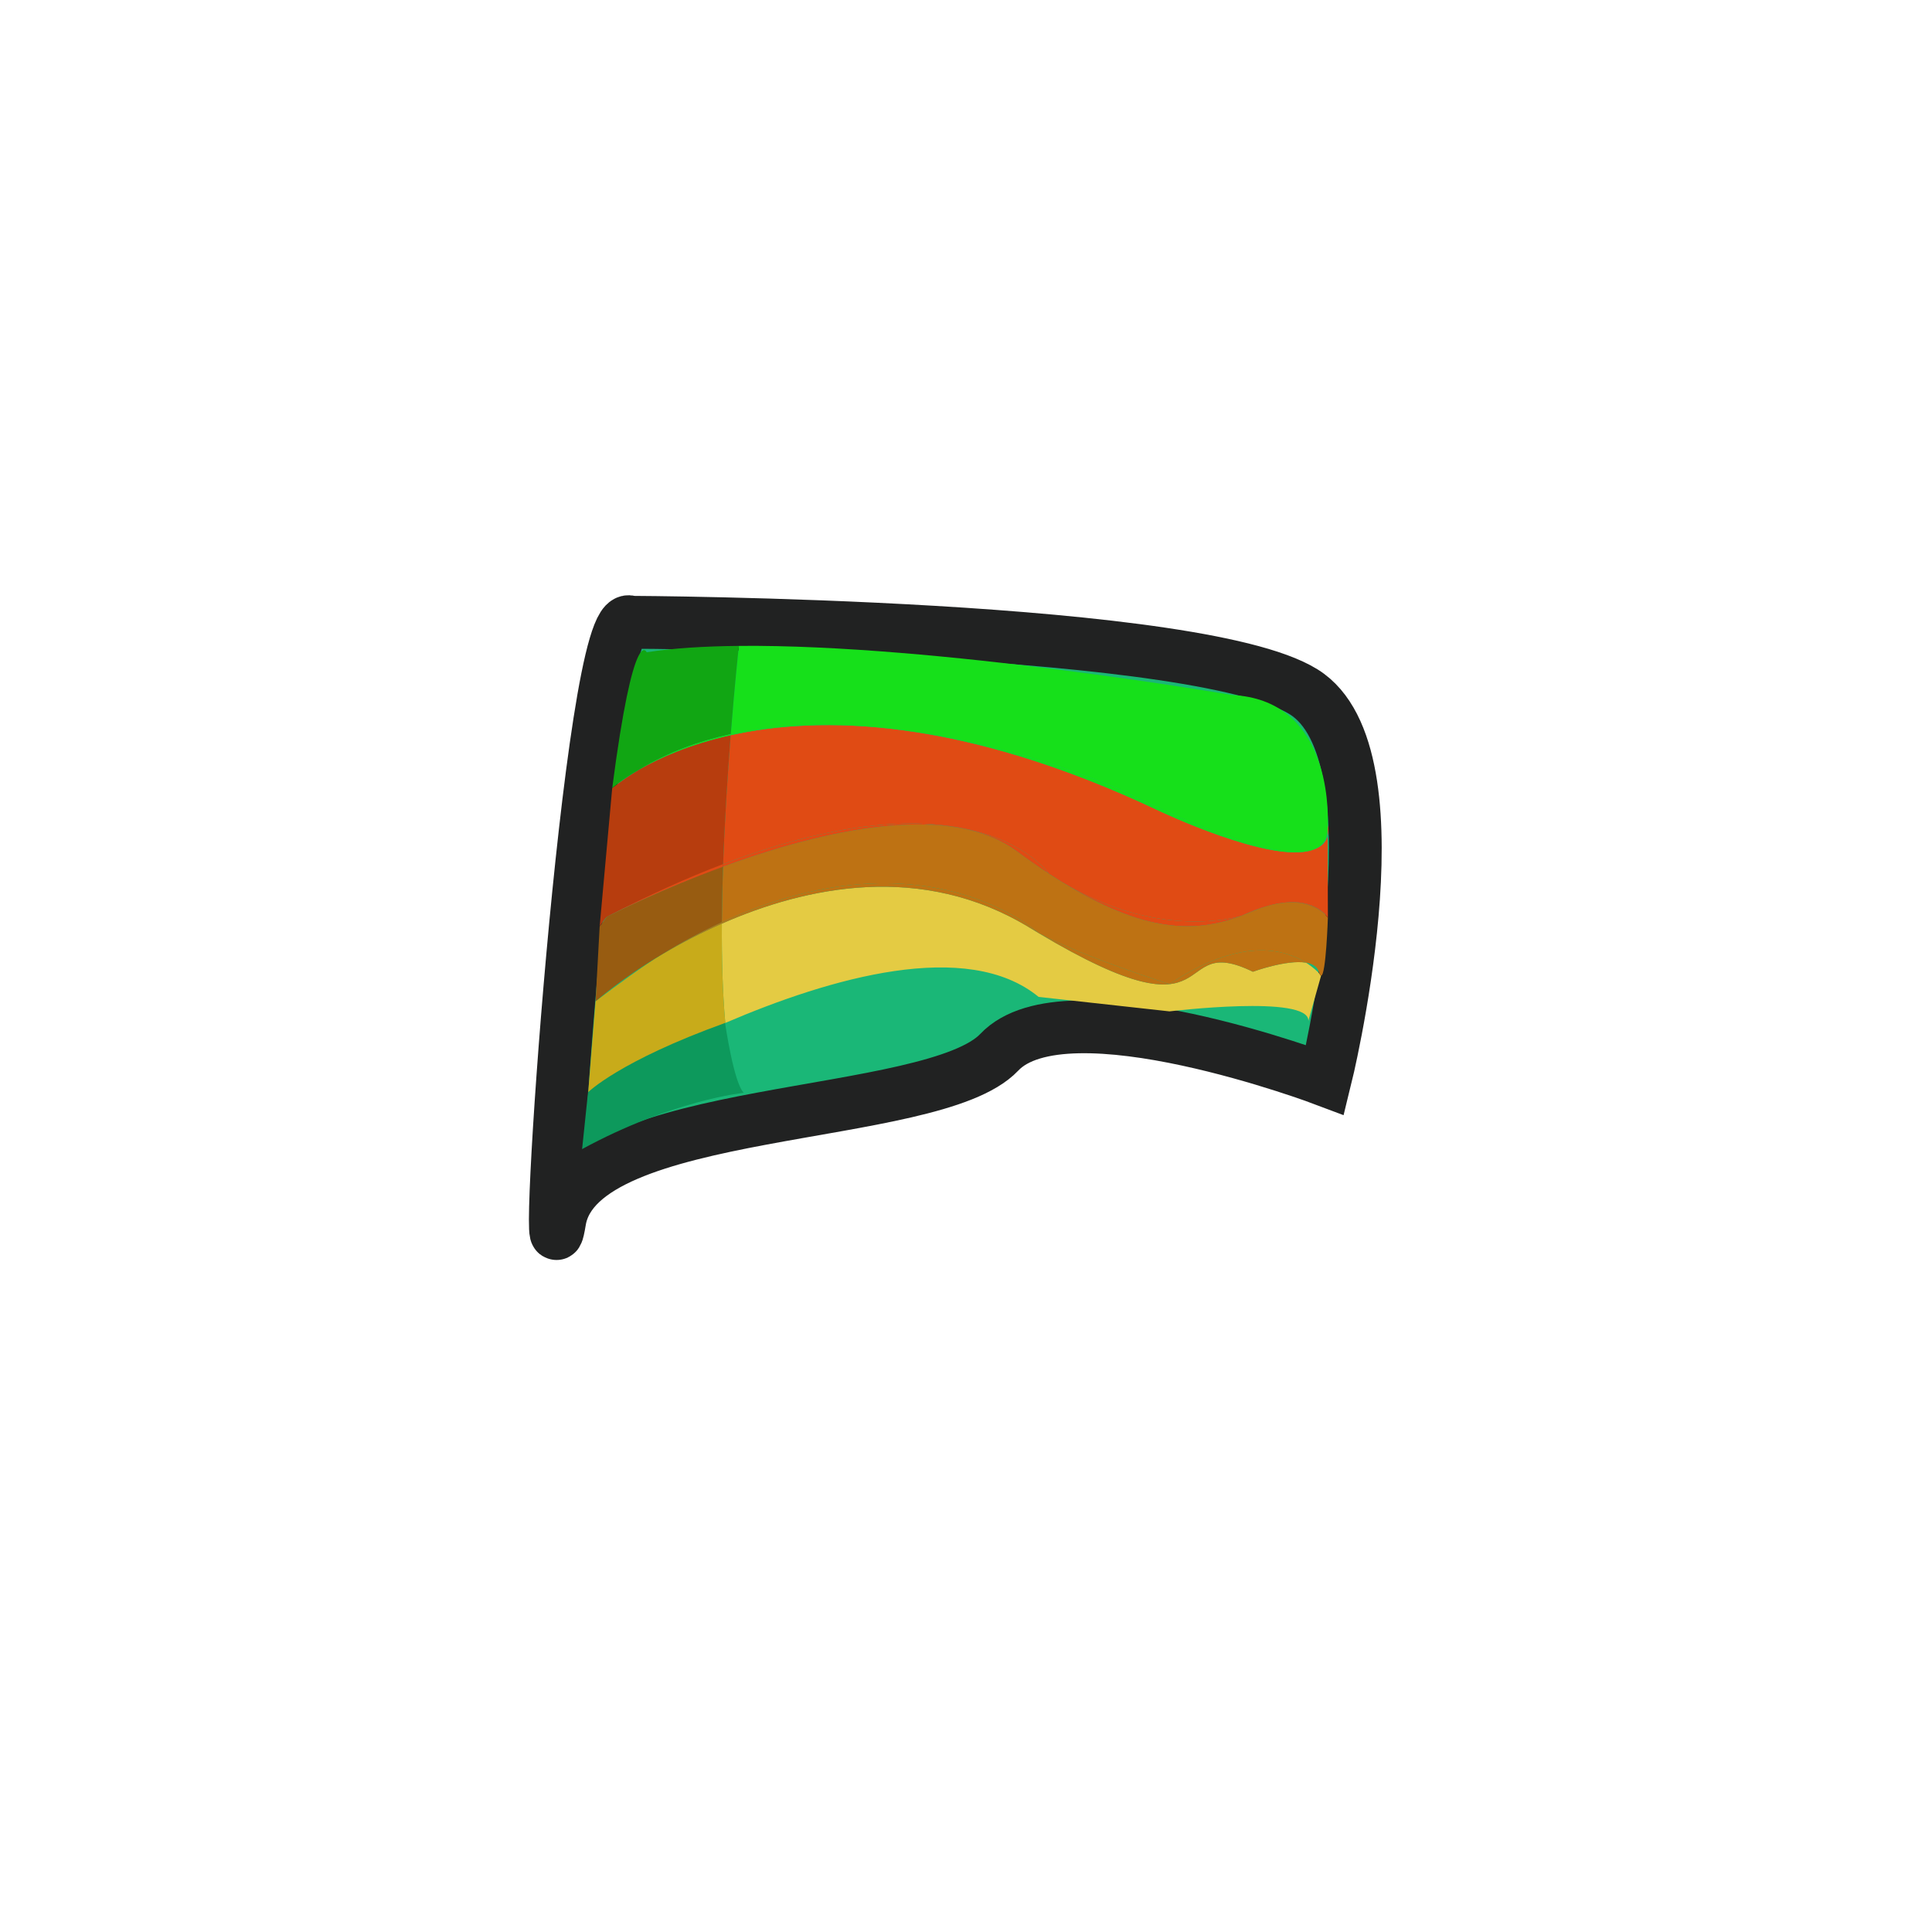 <?xml version="1.0" encoding="utf-8"?>
<!-- Generator: Adobe Illustrator 16.0.0, SVG Export Plug-In . SVG Version: 6.00 Build 0)  -->
<!DOCTYPE svg PUBLIC "-//W3C//DTD SVG 1.1//EN" "http://www.w3.org/Graphics/SVG/1.1/DTD/svg11.dtd">
<svg version="1.1" id="Layer_1" xmlns="http://www.w3.org/2000/svg" xmlns:xlink="http://www.w3.org/1999/xlink" x="0px" y="0px"
	 width="512px" height="512px" viewBox="0 0 512 512" enable-background="new 0 0 512 512" xml:space="preserve">
<g>
	<path fill="#1AB777" stroke="#212222" stroke-width="14" stroke-miterlimit="10" d="M167.098,164.91
		c0,0,154.531,0.615,179.633,19.282s4.434,102,4.434,102s-68.688-25.999-86.344-7.333c-17.656,18.666-111.341,13.346-116.499,44.673
		S156.364,158.295,167.098,164.91z"/>
	<g>
		<path fill="none" d="M349.711,258.093c-0.068-0.152-0.139-0.331-0.211-0.568c-0.432-1.42-1.719-2.137-3.408-2.414
			C347.949,256.281,349.145,257.462,349.711,258.093z"/>
		<polygon fill="none" points="275.246,247.275 275.246,247.275 275.246,247.275 		"/>
		<path fill="#E4CB43" d="M349.711,258.093c-0.566-0.631-1.762-1.812-3.619-2.982c-5.15-0.844-14.063,2.415-14.063,2.415
			c-22.41-10.907-6.434,19.812-56.783-10.25l0,0l0,0c-0.782-0.467-1.578-0.947-2.393-1.443c-28.55-17.409-59.233-10.87-81.559-1.061
			c-0.054,9.38,0.196,18.438,0.915,26.322c27.8-11.946,64.117-22.451,83.037-6.901l34.684,3.832c0,0,37.029-4.5,36.801,2.5
			l3.375-11.964C349.982,258.56,349.85,258.402,349.711,258.093z"/>
		<path fill="none" d="M329.188,242.632c-0.043,0.016-0.084,0.032-0.127,0.049c0.033-0.011,0.059-0.019,0.059-0.019
			C329.143,242.651,329.164,242.643,329.188,242.632z"/>
		<path fill="none" d="M281.029,233.504c-1.001-0.624-2.016-1.269-3.053-1.95l0.002,0.003
			C279.004,232.244,280.019,232.886,281.029,233.504z"/>
		<path fill="#BE7213" d="M336.885,239.836c-0.057,0.014-0.111,0.025-0.168,0.04c-0.422,0.105-0.861,0.235-1.305,0.365
			c-1.203,0.366-2.482,0.832-3.842,1.421c-0.789,0.343-1.584,0.663-2.383,0.97c-0.023,0.011-0.045,0.02-0.068,0.03
			c0,0-0.025,0.008-0.059,0.019c-12.254,4.655-25.819,4.67-48.031-9.177c-1.011-0.618-2.025-1.26-3.051-1.947l-0.002-0.003
			c-2.738-1.799-5.6-3.795-8.604-6.014c-17.228-12.723-48.8-5.944-73.56,2.645c-1.426,0.494-2.826,0.995-4.202,1.499
			c-0.17,4.914-0.279,9.863-0.311,14.731c53.783-24.813,83.944,2.858,83.947,2.86l0,0c11.863,6.334,34.684,13.529,34.684,13.529
			c18.848-12.632,30.543-9.237,36.162-5.694c1.689,0.277,2.977,0.994,3.408,2.414c0.072,0.237,0.143,0.416,0.211,0.568
			c0.26,0.289,0.395,0.468,0.395,0.468l0,0c1.297,0.015,1.795-15.339,1.795-15.339S347.801,237.137,336.885,239.836z"/>
		<path fill="#BE7213" d="M272.854,245.832c0.814,0.496,1.61,0.977,2.393,1.443c-0.003-0.002-30.164-27.674-83.947-2.86
			c-0.001,0.118-0.004,0.238-0.005,0.356C213.621,234.962,244.304,228.423,272.854,245.832z"/>
		<path fill="#BE7213" d="M349.711,258.093c0.139,0.31,0.271,0.467,0.395,0.468l0,0
			C350.105,258.561,349.971,258.382,349.711,258.093z"/>
		<path fill="#BE7213" d="M332.029,257.525c0,0,8.912-3.259,14.063-2.415c-5.619-3.543-17.314-6.938-36.162,5.694
			c0,0-22.82-7.195-34.684-13.529C325.596,277.337,309.619,246.618,332.029,257.525z"/>
		<path fill="none" d="M351.832,219.525c0,3.112-1.561,4.898-4.096,5.747c2.648-0.752,3.719-2.27,4.104-3.678l-0.006-2.107
			C351.834,219.497,351.832,219.525,351.832,219.525z"/>
		<path fill="#E04B14" d="M351.84,221.595c0.354-1.291,0.135-2.484,0.035-2.906c-0.018,0.469-0.035,0.731-0.041,0.799
			L351.84,221.595z"/>
		<path fill="#E04B14" d="M347.736,225.272c-11.043,3.695-40.611-10.413-40.611-10.413c-52.575-24.876-89.897-25.259-113.485-20.025
			c-0.776,9.864-1.564,21.877-2.003,34.158c67.084-25.53,86.265,2.45,86.34,2.562c1.037,0.682,2.052,1.326,3.053,1.95
			c25.854,15.821,46.885,9.538,48.031,9.177c0.043-0.017,0.084-0.033,0.127-0.049c2.285-1.066,4.348-1.836,6.225-2.391
			c0.443-0.13,0.883-0.26,1.305-0.365c0.057-0.015,0.111-0.026,0.168-0.04c11.574-2.846,15.016,3.386,15.016,3.386l-0.061-21.627
			C351.455,223.003,350.385,224.521,347.736,225.272z"/>
		<path fill="#E04B14" d="M335.412,240.241c-1.877,0.555-3.939,1.324-6.225,2.391c0.799-0.307,1.594-0.627,2.383-0.97
			C332.93,241.073,334.209,240.607,335.412,240.241z"/>
		<path fill="#E04B14" d="M336.885,239.836c10.916-2.699,15.016,3.386,15.016,3.386S348.459,236.99,336.885,239.836z"/>
		<path fill="#E04B14" d="M329.061,242.681c-1.146,0.361-22.178,6.645-48.031-9.177
			C303.241,247.351,316.807,247.336,329.061,242.681z"/>
		<path fill="#E04B14" d="M195.813,228.185c24.76-8.589,56.332-15.367,73.56-2.645c3.005,2.219,5.866,4.215,8.604,6.014
			c-0.075-0.111-19.256-28.092-86.34-2.562c-0.008,0.23-0.019,0.46-0.026,0.691C192.987,229.18,194.387,228.679,195.813,228.185z"/>
		<path fill="#16E01A" d="M193.739,194.532c47.064-10.252,103.044,14.663,103.044,14.663c31.377,15.617,45.068,17.746,50.953,16.077
			c2.535-0.849,4.096-2.635,4.096-5.747c0,0,0.002-0.028,0.002-0.038l-0.002-0.962c0,0,0.018,0.06,0.043,0.163
			c0.188-5.231,0.008-33.287-25.377-34.496c0,0-78.434-13.522-130.685-13.023c0,0.007-1.058,9.553-2.151,23.381
			C193.688,194.544,193.713,194.538,193.739,194.532z"/>
		<path fill="#16E01A" d="M351.834,219.487c0.006-0.067,0.023-0.33,0.041-0.799c-0.025-0.104-0.043-0.163-0.043-0.163
			L351.834,219.487z"/>
		<path fill="#16E01A" d="M296.783,209.195c0,0-55.98-24.915-103.044-14.663c-0.025,0.006-0.051,0.012-0.076,0.018
			c-0.008,0.097-0.015,0.188-0.023,0.284c23.588-5.233,60.911-4.851,113.485,20.025c0,0,29.568,14.108,40.611,10.413
			C341.852,226.941,328.16,224.813,296.783,209.195z"/>
		<path fill="none" d="M162.241,208.859c2.334-1.832,4.756-3.486,7.251-4.977C164.623,206.673,162.241,208.859,162.241,208.859z"/>
		<path fill="none" d="M160.297,243.222c0.215-0.112,0.423-0.216,0.638-0.327C160.518,243.106,160.297,243.222,160.297,243.222z"/>
		<path fill="none" d="M160.297,243.222l1.944-34.362c5.743-44,9.133-36,9.133-36c6.973-1.091,15.31-1.603,24.439-1.69
			c-24.187-2.855-26.999-0.017-26.999-0.017c-7.03,16.552-11.791,85.886-13.638,117.517l3.743-24.477L160.297,243.222z"/>
		<path fill="none" d="M175.535,252.857c-10.314,6.063-16.615,11.335-16.615,11.335
			C164.649,259.864,170.188,256.108,175.535,252.857z"/>
		<path fill="none" d="M154.317,304.524c16.816-9,41.497-14.5,41.497-14.5c-1.755-4.651-2.903-11.231-3.604-18.931
			c-20.015,8.601-34.816,17.469-36.32,18.379C155.371,298.429,154.317,304.524,154.317,304.524z"/>
		<path fill="#C8AB1A" d="M191.294,244.771c-5.904,2.595-11.219,5.416-15.76,8.086c-5.346,3.251-11.971,8.173-17.701,12.501
			l-1.945,24.114c-0.026,0.436,0.024-0.421,0,0c1.504-0.91,16.306-9.778,36.32-18.379
			C191.491,263.21,191.241,254.151,191.294,244.771z"/>
		<path fill="#985C11" d="M158.919,245.475l-1.085,19.884c0,0,7.386-6.438,17.701-12.501c5.459-3.32,10.716-6.113,15.765-8.442
			c0.032-4.868,0.141-9.817,0.311-14.731c-15.625,5.712-27.819,11.762-30.676,13.211
			C160.72,243.006,159.135,245.362,158.919,245.475z"/>
		<path fill="#BE7213" d="M191.294,244.771c0-0.118,0.004-0.238,0.005-0.356c-5.048,2.329-10.305,5.122-15.765,8.442
			C180.075,250.188,185.391,247.366,191.294,244.771z"/>
		<path fill="#B73D0E" d="M162.241,208.859l-3.322,36.615c0,0,1.598-2.368,2.015-2.58c11.203-5.803,21.387-9.676,30.676-13.211
			c0.438-12.281,1.253-24.985,2.029-34.85c-10.974,2.435-18.968,6.083-24.147,9.049
			C166.997,205.373,164.575,207.027,162.241,208.859z"/>
		<path fill="#E04B14" d="M191.61,229.684c0.008-0.231,0.018-0.461,0.026-0.691c-9.289,3.535-19.499,8.1-30.702,13.902
			C163.791,241.445,175.985,235.396,191.61,229.684z"/>
		<path fill="#11A613" d="M162.241,208.859c0,0,2.381-2.187,7.251-4.977c7.514-4.486,15.697-7.479,24.17-9.333
			c1.093-13.828,2.15-23.374,2.151-23.381c-9.13,0.088-17.467,0.6-24.439,1.69C171.374,172.859,167.984,164.859,162.241,208.859z"/>
		<path fill="#16E01A" d="M169.493,203.883c5.179-2.966,13.173-6.614,24.147-9.049c0.008-0.097,0.015-0.188,0.023-0.284
			C185.189,196.403,177.006,199.396,169.493,203.883z"/>
	</g>
</g>
<path fill="#0D995C" d="M192.154,271.094c0,0,2.291,15.938,4.958,18.506s0,0,0,0s-19.033,1.949-42.85,14.925l1.572-15.052
	C155.833,289.473,164.097,281.2,192.154,271.094z"/>
</svg>

